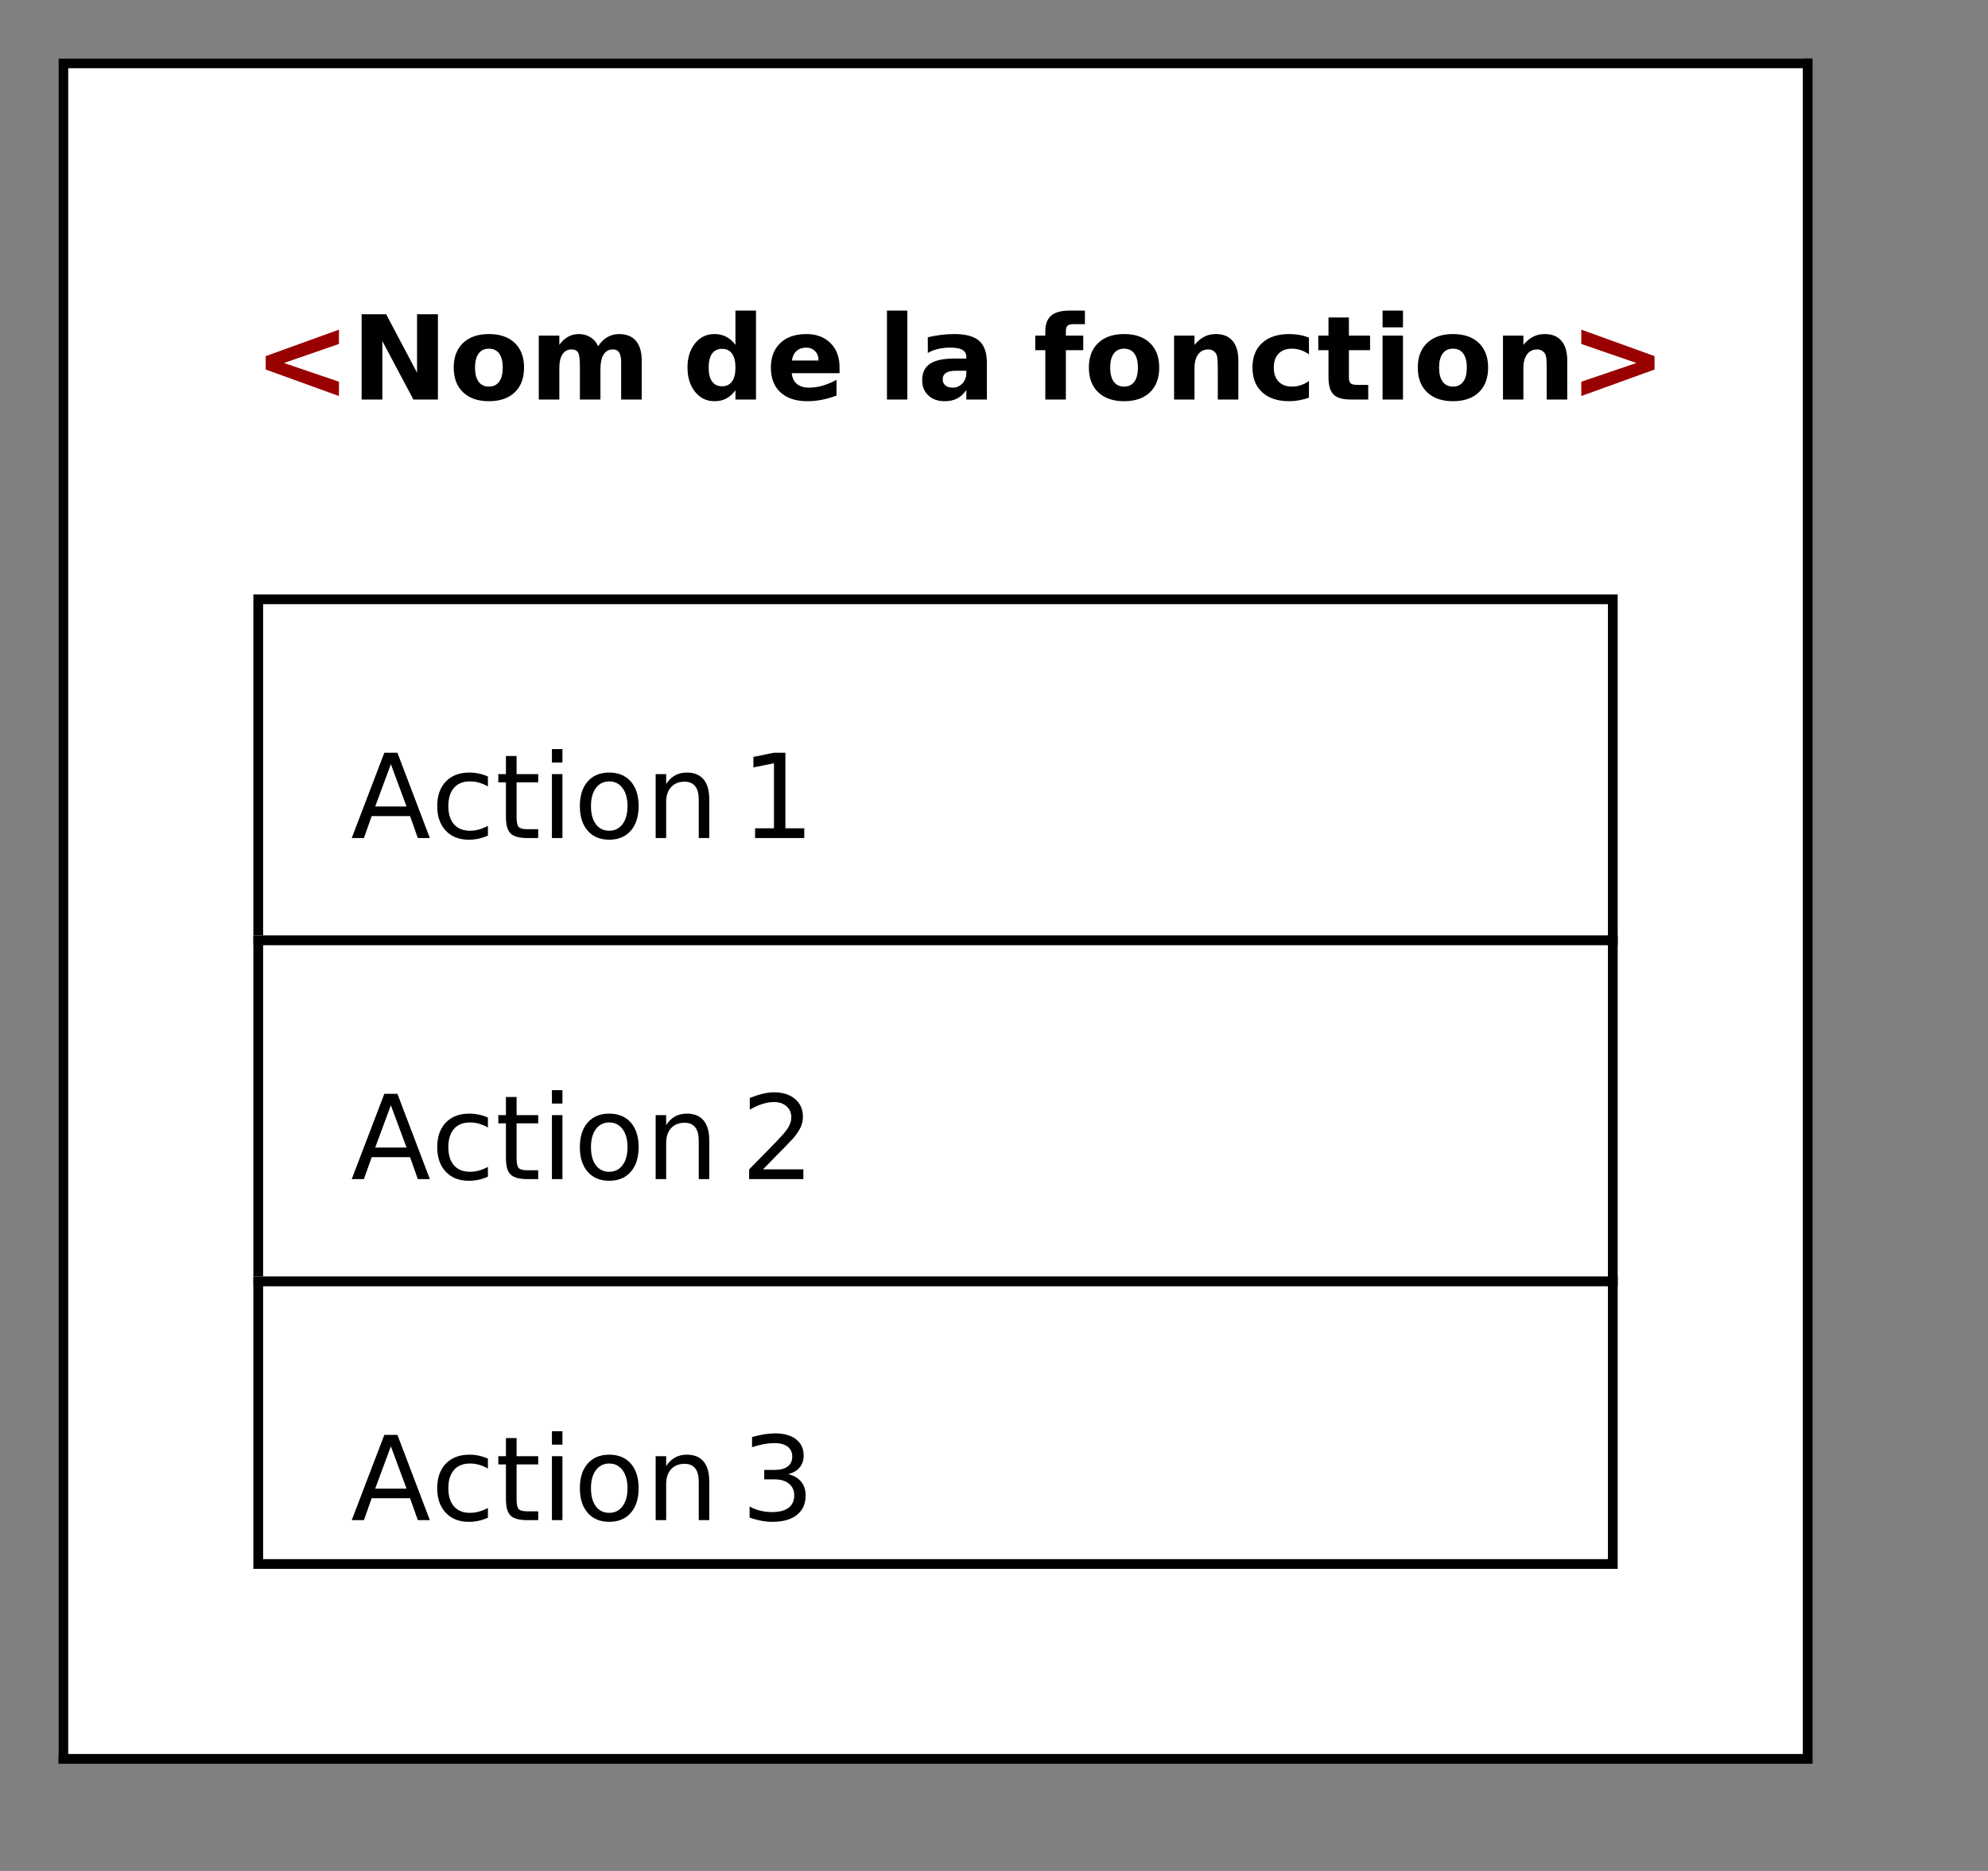 <?xml version="1.0" standalone="no"?>

<svg 
     version="1.1"
     baseProfile="full"
     xmlns="http://www.w3.org/2000/svg"
     xmlns:xlink="http://www.w3.org/1999/xlink"
     xmlns:ev="http://www.w3.org/2001/xml-events"
     x="0px"
     y="0px"
     width="204px"
     height="192px"
     viewBox="0 0 204 192"
     >
<rect x="0" y="0" width="204" height="192" fill="#808080" stroke="none"/>
<title></title>
<desc>Creator: FreeHEP Graphics2D Driver Producer: org.freehep.graphicsio.svg.SVGGraphics2D Revision: 12753  Source:  Date: jeudi 26 avril 2018 12 h 03 min 36 s CEST</desc>
<g stroke-linejoin="miter" stroke-dashoffset="0" stroke-dasharray="none" stroke-width="1" stroke-miterlimit="10" stroke-linecap="square">
<g fill-opacity="1" fill-rule="nonzero" stroke="none" fill="#ffffff">
  <path d="M 6 6 L 185 6 L 185 180 L 6 180 L 6 6 z"/>
</g> <!-- drawing style -->
<g fill-opacity="1" fill-rule="nonzero" stroke="none" fill="#990000">
  <path d="M 34.781 35.297 L 29.141 37.25 L 34.781 39.172 L 34.781 40.641 L 27.266 37.922 L 27.266 36.547 L 34.781 33.828 L 34.781 35.297 z"/>
</g> <!-- drawing style -->
<g fill-opacity="1" fill-rule="nonzero" stroke="none" fill="#000000">
  <path d="M 37.109 32.25 L 39.625 32.25 L 42.797 38.25 L 42.797 32.25 L 44.938 32.25 L 44.938 41 L 42.422 41 L 39.234 35 L 39.234 41 L 37.109 41 L 37.109 32.25 z M 50.168 35.781 Q 49.48 35.781 49.113 36.281 Q 48.746 36.781 48.746 37.719 Q 48.746 38.672 49.113 39.172 Q 49.48 39.672 50.168 39.672 Q 50.855 39.672 51.223 39.172 Q 51.59 38.672 51.59 37.719 Q 51.59 36.781 51.223 36.281 Q 50.855 35.781 50.168 35.781 z M 50.168 34.281 Q 51.871 34.281 52.824 35.195 Q 53.777 36.109 53.777 37.719 Q 53.777 39.344 52.824 40.258 Q 51.871 41.172 50.168 41.172 Q 48.48 41.172 47.52 40.258 Q 46.559 39.344 46.559 37.719 Q 46.559 36.109 47.52 35.195 Q 48.48 34.281 50.168 34.281 z M 61.381 35.531 Q 61.771 34.922 62.318 34.602 Q 62.865 34.281 63.521 34.281 Q 64.662 34.281 65.256 34.977 Q 65.85 35.672 65.85 37 L 65.85 41 L 63.74 41 L 63.74 37.578 Q 63.74 37.5 63.74 37.422 Q 63.74 37.344 63.74 37.188 Q 63.74 36.484 63.537 36.172 Q 63.334 35.859 62.881 35.859 Q 62.287 35.859 61.959 36.352 Q 61.631 36.844 61.615 37.781 L 61.615 41 L 59.506 41 L 59.506 37.578 Q 59.506 36.484 59.318 36.172 Q 59.131 35.859 58.646 35.859 Q 58.053 35.859 57.725 36.352 Q 57.396 36.844 57.396 37.766 L 57.396 41 L 55.287 41 L 55.287 34.438 L 57.396 34.438 L 57.396 35.391 Q 57.787 34.844 58.287 34.562 Q 58.787 34.281 59.381 34.281 Q 60.068 34.281 60.592 34.609 Q 61.115 34.938 61.381 35.531 z"/>
</g> <!-- drawing style -->
<g fill-opacity="1" fill-rule="nonzero" stroke="none" fill="#000000">
  <path d=""/>
</g> <!-- drawing style -->
<g fill-opacity="1" fill-rule="nonzero" stroke="none" fill="#000000">
  <path d="M 75.469 35.391 L 75.469 31.875 L 77.578 31.875 L 77.578 41 L 75.469 41 L 75.469 40.047 Q 75.047 40.625 74.523 40.898 Q 74 41.172 73.312 41.172 Q 72.094 41.172 71.32 40.203 Q 70.547 39.234 70.547 37.719 Q 70.547 36.203 71.32 35.242 Q 72.094 34.281 73.312 34.281 Q 73.984 34.281 74.516 34.555 Q 75.047 34.828 75.469 35.391 z M 74.094 39.641 Q 74.766 39.641 75.117 39.148 Q 75.469 38.656 75.469 37.719 Q 75.469 36.781 75.117 36.289 Q 74.766 35.797 74.094 35.797 Q 73.422 35.797 73.07 36.289 Q 72.719 36.781 72.719 37.719 Q 72.719 38.656 73.07 39.148 Q 73.422 39.641 74.094 39.641 z M 86.152 37.703 L 86.152 38.297 L 81.246 38.297 Q 81.324 39.031 81.777 39.406 Q 82.23 39.781 83.059 39.781 Q 83.715 39.781 84.41 39.578 Q 85.105 39.375 85.84 38.984 L 85.84 40.594 Q 85.09 40.875 84.348 41.023 Q 83.605 41.172 82.855 41.172 Q 81.074 41.172 80.09 40.266 Q 79.105 39.359 79.105 37.719 Q 79.105 36.125 80.074 35.203 Q 81.043 34.281 82.746 34.281 Q 84.293 34.281 85.223 35.211 Q 86.152 36.141 86.152 37.703 z M 83.996 37 Q 83.996 36.406 83.645 36.039 Q 83.293 35.672 82.73 35.672 Q 82.121 35.672 81.738 36.016 Q 81.355 36.359 81.262 37 L 83.996 37 z"/>
</g> <!-- drawing style -->
<g fill-opacity="1" fill-rule="nonzero" stroke="none" fill="#000000">
  <path d=""/>
</g> <!-- drawing style -->
<g fill-opacity="1" fill-rule="nonzero" stroke="none" fill="#000000">
  <path d="M 91.016 31.875 L 93.109 31.875 L 93.109 41 L 91.016 41 L 91.016 31.875 z M 98.066 38.047 Q 97.41 38.047 97.074 38.266 Q 96.738 38.484 96.738 38.922 Q 96.738 39.328 97.012 39.555 Q 97.285 39.781 97.754 39.781 Q 98.348 39.781 98.754 39.352 Q 99.16 38.922 99.16 38.281 L 99.16 38.047 L 98.066 38.047 z M 101.27 37.25 L 101.27 41 L 99.16 41 L 99.16 40.031 Q 98.738 40.625 98.207 40.898 Q 97.676 41.172 96.926 41.172 Q 95.895 41.172 95.262 40.578 Q 94.629 39.984 94.629 39.031 Q 94.629 37.875 95.426 37.336 Q 96.223 36.797 97.91 36.797 L 99.16 36.797 L 99.16 36.641 Q 99.16 36.141 98.762 35.906 Q 98.363 35.672 97.535 35.672 Q 96.863 35.672 96.285 35.805 Q 95.707 35.938 95.207 36.219 L 95.207 34.609 Q 95.879 34.453 96.559 34.367 Q 97.238 34.281 97.91 34.281 Q 99.691 34.281 100.48 34.977 Q 101.27 35.672 101.27 37.25 z"/>
</g> <!-- drawing style -->
<g fill-opacity="1" fill-rule="nonzero" stroke="none" fill="#000000">
  <path d=""/>
</g> <!-- drawing style -->
<g fill-opacity="1" fill-rule="nonzero" stroke="none" fill="#000000">
  <path d="M 111.328 31.875 L 111.328 33.266 L 110.172 33.266 Q 109.719 33.266 109.547 33.422 Q 109.375 33.578 109.375 33.984 L 109.375 34.438 L 111.156 34.438 L 111.156 35.938 L 109.375 35.938 L 109.375 41 L 107.266 41 L 107.266 35.938 L 106.234 35.938 L 106.234 34.438 L 107.266 34.438 L 107.266 33.984 Q 107.266 32.906 107.867 32.391 Q 108.469 31.875 109.719 31.875 L 111.328 31.875 z M 115.346 35.781 Q 114.658 35.781 114.291 36.281 Q 113.924 36.781 113.924 37.719 Q 113.924 38.672 114.291 39.172 Q 114.658 39.672 115.346 39.672 Q 116.033 39.672 116.4 39.172 Q 116.768 38.672 116.768 37.719 Q 116.768 36.781 116.4 36.281 Q 116.033 35.781 115.346 35.781 z M 115.346 34.281 Q 117.049 34.281 118.002 35.195 Q 118.955 36.109 118.955 37.719 Q 118.955 39.344 118.002 40.258 Q 117.049 41.172 115.346 41.172 Q 113.658 41.172 112.697 40.258 Q 111.736 39.344 111.736 37.719 Q 111.736 36.109 112.697 35.195 Q 113.658 34.281 115.346 34.281 z M 127.074 37 L 127.074 41 L 124.965 41 L 124.965 40.344 L 124.965 37.938 Q 124.965 37.094 124.926 36.773 Q 124.887 36.453 124.793 36.297 Q 124.668 36.094 124.457 35.977 Q 124.246 35.859 123.98 35.859 Q 123.324 35.859 122.949 36.367 Q 122.574 36.875 122.574 37.766 L 122.574 41 L 120.48 41 L 120.48 34.438 L 122.574 34.438 L 122.574 35.391 Q 123.043 34.828 123.574 34.555 Q 124.105 34.281 124.762 34.281 Q 125.887 34.281 126.48 34.977 Q 127.074 35.672 127.074 37 z M 134.32 34.641 L 134.32 36.359 Q 133.898 36.062 133.461 35.922 Q 133.023 35.781 132.57 35.781 Q 131.695 35.781 131.203 36.289 Q 130.711 36.797 130.711 37.719 Q 130.711 38.641 131.203 39.156 Q 131.695 39.672 132.57 39.672 Q 133.055 39.672 133.5 39.523 Q 133.945 39.375 134.32 39.094 L 134.32 40.812 Q 133.82 40.984 133.32 41.078 Q 132.82 41.172 132.305 41.172 Q 130.523 41.172 129.523 40.258 Q 128.523 39.344 128.523 37.719 Q 128.523 36.094 129.523 35.188 Q 130.523 34.281 132.305 34.281 Q 132.82 34.281 133.32 34.367 Q 133.82 34.453 134.32 34.641 z M 138.418 32.578 L 138.418 34.438 L 140.59 34.438 L 140.59 35.938 L 138.418 35.938 L 138.418 38.719 Q 138.418 39.172 138.598 39.336 Q 138.777 39.5 139.324 39.5 L 140.402 39.5 L 140.402 41 L 138.605 41 Q 137.355 41 136.84 40.484 Q 136.324 39.969 136.324 38.719 L 136.324 35.938 L 135.277 35.938 L 135.277 34.438 L 136.324 34.438 L 136.324 32.578 L 138.418 32.578 z M 141.873 34.438 L 143.967 34.438 L 143.967 41 L 141.873 41 L 141.873 34.438 z M 141.873 31.875 L 143.967 31.875 L 143.967 33.594 L 141.873 33.594 L 141.873 31.875 z M 149.096 35.781 Q 148.408 35.781 148.041 36.281 Q 147.674 36.781 147.674 37.719 Q 147.674 38.672 148.041 39.172 Q 148.408 39.672 149.096 39.672 Q 149.783 39.672 150.15 39.172 Q 150.518 38.672 150.518 37.719 Q 150.518 36.781 150.15 36.281 Q 149.783 35.781 149.096 35.781 z M 149.096 34.281 Q 150.799 34.281 151.752 35.195 Q 152.705 36.109 152.705 37.719 Q 152.705 39.344 151.752 40.258 Q 150.799 41.172 149.096 41.172 Q 147.408 41.172 146.447 40.258 Q 145.486 39.344 145.486 37.719 Q 145.486 36.109 146.447 35.195 Q 147.408 34.281 149.096 34.281 z M 160.824 37 L 160.824 41 L 158.715 41 L 158.715 40.344 L 158.715 37.938 Q 158.715 37.094 158.676 36.773 Q 158.637 36.453 158.543 36.297 Q 158.418 36.094 158.207 35.977 Q 157.996 35.859 157.73 35.859 Q 157.074 35.859 156.699 36.367 Q 156.324 36.875 156.324 37.766 L 156.324 41 L 154.23 41 L 154.23 34.438 L 156.324 34.438 L 156.324 35.391 Q 156.793 34.828 157.324 34.555 Q 157.855 34.281 158.512 34.281 Q 159.637 34.281 160.23 34.977 Q 160.824 35.672 160.824 37 z"/>
</g> <!-- drawing style -->
<g fill-opacity="1" fill-rule="nonzero" stroke="none" fill="#990000">
  <path d="M 162.266 35.297 L 162.266 33.828 L 169.781 36.547 L 169.781 37.922 L 162.266 40.641 L 162.266 39.172 L 167.922 37.25 L 162.266 35.297 z"/>
</g> <!-- drawing style -->
<g fill-opacity="1" fill-rule="nonzero" stroke="none" fill="#ffffff">
  <path d="M 26 61 L 165 61 L 165 96 L 26 96 L 26 61 z"/>
</g> <!-- drawing style -->
<g fill-opacity="1" fill-rule="nonzero" stroke="none" fill="#000000">
  <path d="M 40.109 78.422 L 38.5 82.766 L 41.719 82.766 L 40.109 78.422 z M 39.438 77.25 L 40.781 77.25 L 44.109 86 L 42.875 86 L 42.078 83.75 L 38.141 83.75 L 37.344 86 L 36.094 86 L 39.438 77.25 z M 50.068 79.688 L 50.068 80.703 Q 49.6 80.438 49.146 80.312 Q 48.693 80.188 48.225 80.188 Q 47.162 80.188 46.584 80.852 Q 46.006 81.516 46.006 82.719 Q 46.006 83.922 46.584 84.586 Q 47.162 85.25 48.225 85.25 Q 48.693 85.25 49.146 85.125 Q 49.6 85 50.068 84.75 L 50.068 85.75 Q 49.615 85.953 49.131 86.062 Q 48.646 86.172 48.1 86.172 Q 46.615 86.172 45.74 85.242 Q 44.865 84.312 44.865 82.719 Q 44.865 81.125 45.748 80.203 Q 46.631 79.281 48.178 79.281 Q 48.662 79.281 49.139 79.383 Q 49.615 79.484 50.068 79.688 z M 53.01 77.578 L 53.01 79.438 L 55.229 79.438 L 55.229 80.281 L 53.01 80.281 L 53.01 83.844 Q 53.01 84.641 53.229 84.867 Q 53.447 85.094 54.119 85.094 L 55.229 85.094 L 55.229 86 L 54.119 86 Q 52.869 86 52.393 85.531 Q 51.916 85.062 51.916 83.844 L 51.916 80.281 L 51.135 80.281 L 51.135 79.438 L 51.916 79.438 L 51.916 77.578 L 53.01 77.578 z M 56.637 79.438 L 57.715 79.438 L 57.715 86 L 56.637 86 L 56.637 79.438 z M 56.637 76.875 L 57.715 76.875 L 57.715 78.25 L 56.637 78.25 L 56.637 76.875 z M 62.518 80.188 Q 61.658 80.188 61.15 80.867 Q 60.643 81.547 60.643 82.719 Q 60.643 83.906 61.143 84.578 Q 61.643 85.25 62.518 85.25 Q 63.377 85.25 63.885 84.57 Q 64.393 83.891 64.393 82.719 Q 64.393 81.562 63.885 80.875 Q 63.377 80.188 62.518 80.188 z M 62.518 79.281 Q 63.924 79.281 64.729 80.195 Q 65.533 81.109 65.533 82.719 Q 65.533 84.328 64.729 85.25 Q 63.924 86.172 62.518 86.172 Q 61.111 86.172 60.307 85.25 Q 59.502 84.328 59.502 82.719 Q 59.502 81.109 60.307 80.195 Q 61.111 79.281 62.518 79.281 z M 72.781 82.031 L 72.781 86 L 71.703 86 L 71.703 82.078 Q 71.703 81.141 71.336 80.68 Q 70.969 80.219 70.25 80.219 Q 69.375 80.219 68.867 80.773 Q 68.359 81.328 68.359 82.297 L 68.359 86 L 67.281 86 L 67.281 79.438 L 68.359 79.438 L 68.359 80.453 Q 68.75 79.859 69.273 79.57 Q 69.797 79.281 70.484 79.281 Q 71.609 79.281 72.195 79.977 Q 72.781 80.672 72.781 82.031 z"/>
</g> <!-- drawing style -->
<g fill-opacity="1" fill-rule="nonzero" stroke="none" fill="#000000">
  <path d=""/>
</g> <!-- drawing style -->
<g fill-opacity="1" fill-rule="nonzero" stroke="none" fill="#000000">
  <path d="M 77.484 85 L 79.422 85 L 79.422 78.328 L 77.312 78.75 L 77.312 77.672 L 79.406 77.25 L 80.594 77.25 L 80.594 85 L 82.531 85 L 82.531 86 L 77.484 86 L 77.484 85 z"/>
</g> <!-- drawing style -->
<g fill="none" stroke-opacity="1" stroke="#000000">
  <path d="M 26.5 61.5 L 165.5 61.5 L 165.5 96.5 L 26.5 96.5 L 26.5 61.5 z"/>
</g> <!-- drawing style -->
<g fill-opacity="1" fill-rule="nonzero" stroke="none" fill="#ffffff">
  <path d="M 26 96 L 165 96 L 165 131 L 26 131 L 26 96 z"/>
</g> <!-- drawing style -->
<g fill-opacity="1" fill-rule="nonzero" stroke="none" fill="#000000">
  <path d="M 40.109 113.422 L 38.5 117.766 L 41.719 117.766 L 40.109 113.422 z M 39.438 112.25 L 40.781 112.25 L 44.109 121 L 42.875 121 L 42.078 118.75 L 38.141 118.75 L 37.344 121 L 36.094 121 L 39.438 112.25 z M 50.068 114.688 L 50.068 115.703 Q 49.6 115.438 49.146 115.312 Q 48.693 115.188 48.225 115.188 Q 47.162 115.188 46.584 115.852 Q 46.006 116.516 46.006 117.719 Q 46.006 118.922 46.584 119.586 Q 47.162 120.25 48.225 120.25 Q 48.693 120.25 49.146 120.125 Q 49.6 120 50.068 119.75 L 50.068 120.75 Q 49.615 120.953 49.131 121.062 Q 48.646 121.172 48.1 121.172 Q 46.615 121.172 45.74 120.242 Q 44.865 119.312 44.865 117.719 Q 44.865 116.125 45.748 115.203 Q 46.631 114.281 48.178 114.281 Q 48.662 114.281 49.139 114.383 Q 49.615 114.484 50.068 114.688 z M 53.01 112.578 L 53.01 114.438 L 55.229 114.438 L 55.229 115.281 L 53.01 115.281 L 53.01 118.844 Q 53.01 119.641 53.229 119.867 Q 53.447 120.094 54.119 120.094 L 55.229 120.094 L 55.229 121 L 54.119 121 Q 52.869 121 52.393 120.531 Q 51.916 120.062 51.916 118.844 L 51.916 115.281 L 51.135 115.281 L 51.135 114.438 L 51.916 114.438 L 51.916 112.578 L 53.01 112.578 z M 56.637 114.438 L 57.715 114.438 L 57.715 121 L 56.637 121 L 56.637 114.438 z M 56.637 111.875 L 57.715 111.875 L 57.715 113.25 L 56.637 113.25 L 56.637 111.875 z M 62.518 115.188 Q 61.658 115.188 61.15 115.867 Q 60.643 116.547 60.643 117.719 Q 60.643 118.906 61.143 119.578 Q 61.643 120.25 62.518 120.25 Q 63.377 120.25 63.885 119.57 Q 64.393 118.891 64.393 117.719 Q 64.393 116.562 63.885 115.875 Q 63.377 115.188 62.518 115.188 z M 62.518 114.281 Q 63.924 114.281 64.729 115.195 Q 65.533 116.109 65.533 117.719 Q 65.533 119.328 64.729 120.25 Q 63.924 121.172 62.518 121.172 Q 61.111 121.172 60.307 120.25 Q 59.502 119.328 59.502 117.719 Q 59.502 116.109 60.307 115.195 Q 61.111 114.281 62.518 114.281 z M 72.781 117.031 L 72.781 121 L 71.703 121 L 71.703 117.078 Q 71.703 116.141 71.336 115.68 Q 70.969 115.219 70.25 115.219 Q 69.375 115.219 68.867 115.773 Q 68.359 116.328 68.359 117.297 L 68.359 121 L 67.281 121 L 67.281 114.438 L 68.359 114.438 L 68.359 115.453 Q 68.75 114.859 69.273 114.57 Q 69.797 114.281 70.484 114.281 Q 71.609 114.281 72.195 114.977 Q 72.781 115.672 72.781 117.031 z"/>
</g> <!-- drawing style -->
<g fill-opacity="1" fill-rule="nonzero" stroke="none" fill="#000000">
  <path d=""/>
</g> <!-- drawing style -->
<g fill-opacity="1" fill-rule="nonzero" stroke="none" fill="#000000">
  <path d="M 78.297 120 L 82.438 120 L 82.438 121 L 76.875 121 L 76.875 120 Q 77.547 119.312 78.711 118.133 Q 79.875 116.953 80.172 116.609 Q 80.75 115.984 80.977 115.539 Q 81.203 115.094 81.203 114.672 Q 81.203 113.969 80.711 113.531 Q 80.219 113.094 79.438 113.094 Q 78.875 113.094 78.258 113.281 Q 77.641 113.469 76.938 113.875 L 76.938 112.672 Q 77.656 112.391 78.273 112.242 Q 78.891 112.094 79.406 112.094 Q 80.766 112.094 81.578 112.773 Q 82.391 113.453 82.391 114.594 Q 82.391 115.125 82.188 115.609 Q 81.984 116.094 81.453 116.75 Q 81.297 116.922 80.516 117.734 Q 79.734 118.547 78.297 120 z"/>
</g> <!-- drawing style -->
<g fill="none" stroke-opacity="1" stroke="#000000">
  <path d="M 26.5 96.5 L 165.5 96.5 L 165.5 131.5 L 26.5 131.5 L 26.5 96.5 z"/>
</g> <!-- drawing style -->
<g fill-opacity="1" fill-rule="nonzero" stroke="none" fill="#ffffff">
  <path d="M 26 131 L 165 131 L 165 160 L 26 160 L 26 131 z"/>
</g> <!-- drawing style -->
<g fill-opacity="1" fill-rule="nonzero" stroke="none" fill="#000000">
  <path d="M 40.109 148.422 L 38.5 152.766 L 41.719 152.766 L 40.109 148.422 z M 39.438 147.25 L 40.781 147.25 L 44.109 156 L 42.875 156 L 42.078 153.75 L 38.141 153.75 L 37.344 156 L 36.094 156 L 39.438 147.25 z M 50.068 149.688 L 50.068 150.703 Q 49.6 150.438 49.146 150.312 Q 48.693 150.188 48.225 150.188 Q 47.162 150.188 46.584 150.852 Q 46.006 151.516 46.006 152.719 Q 46.006 153.922 46.584 154.586 Q 47.162 155.25 48.225 155.25 Q 48.693 155.25 49.146 155.125 Q 49.6 155 50.068 154.75 L 50.068 155.75 Q 49.615 155.953 49.131 156.062 Q 48.646 156.172 48.1 156.172 Q 46.615 156.172 45.74 155.242 Q 44.865 154.312 44.865 152.719 Q 44.865 151.125 45.748 150.203 Q 46.631 149.281 48.178 149.281 Q 48.662 149.281 49.139 149.383 Q 49.615 149.484 50.068 149.688 z M 53.01 147.578 L 53.01 149.438 L 55.229 149.438 L 55.229 150.281 L 53.01 150.281 L 53.01 153.844 Q 53.01 154.641 53.229 154.867 Q 53.447 155.094 54.119 155.094 L 55.229 155.094 L 55.229 156 L 54.119 156 Q 52.869 156 52.393 155.531 Q 51.916 155.062 51.916 153.844 L 51.916 150.281 L 51.135 150.281 L 51.135 149.438 L 51.916 149.438 L 51.916 147.578 L 53.01 147.578 z M 56.637 149.438 L 57.715 149.438 L 57.715 156 L 56.637 156 L 56.637 149.438 z M 56.637 146.875 L 57.715 146.875 L 57.715 148.25 L 56.637 148.25 L 56.637 146.875 z M 62.518 150.188 Q 61.658 150.188 61.15 150.867 Q 60.643 151.547 60.643 152.719 Q 60.643 153.906 61.143 154.578 Q 61.643 155.25 62.518 155.25 Q 63.377 155.25 63.885 154.57 Q 64.393 153.891 64.393 152.719 Q 64.393 151.562 63.885 150.875 Q 63.377 150.188 62.518 150.188 z M 62.518 149.281 Q 63.924 149.281 64.729 150.195 Q 65.533 151.109 65.533 152.719 Q 65.533 154.328 64.729 155.25 Q 63.924 156.172 62.518 156.172 Q 61.111 156.172 60.307 155.25 Q 59.502 154.328 59.502 152.719 Q 59.502 151.109 60.307 150.195 Q 61.111 149.281 62.518 149.281 z M 72.781 152.031 L 72.781 156 L 71.703 156 L 71.703 152.078 Q 71.703 151.141 71.336 150.68 Q 70.969 150.219 70.25 150.219 Q 69.375 150.219 68.867 150.773 Q 68.359 151.328 68.359 152.297 L 68.359 156 L 67.281 156 L 67.281 149.438 L 68.359 149.438 L 68.359 150.453 Q 68.75 149.859 69.273 149.57 Q 69.797 149.281 70.484 149.281 Q 71.609 149.281 72.195 149.977 Q 72.781 150.672 72.781 152.031 z"/>
</g> <!-- drawing style -->
<g fill-opacity="1" fill-rule="nonzero" stroke="none" fill="#000000">
  <path d=""/>
</g> <!-- drawing style -->
<g fill-opacity="1" fill-rule="nonzero" stroke="none" fill="#000000">
  <path d="M 80.875 151.281 Q 81.719 151.469 82.195 152.039 Q 82.672 152.609 82.672 153.453 Q 82.672 154.75 81.781 155.461 Q 80.891 156.172 79.25 156.172 Q 78.703 156.172 78.117 156.062 Q 77.531 155.953 76.922 155.734 L 76.922 154.594 Q 77.406 154.875 77.992 155.023 Q 78.578 155.172 79.219 155.172 Q 80.328 155.172 80.914 154.734 Q 81.5 154.297 81.5 153.453 Q 81.5 152.688 80.953 152.25 Q 80.406 151.812 79.453 151.812 L 78.422 151.812 L 78.422 150.844 L 79.5 150.844 Q 80.359 150.844 80.828 150.492 Q 81.297 150.141 81.297 149.484 Q 81.297 148.812 80.82 148.453 Q 80.344 148.094 79.453 148.094 Q 78.953 148.094 78.398 148.195 Q 77.844 148.297 77.172 148.516 L 77.172 147.469 Q 77.859 147.281 78.445 147.188 Q 79.031 147.094 79.547 147.094 Q 80.906 147.094 81.688 147.703 Q 82.469 148.312 82.469 149.359 Q 82.469 150.094 82.055 150.594 Q 81.641 151.094 80.875 151.281 z"/>
</g> <!-- drawing style -->
<g fill="none" stroke-opacity="1" stroke="#000000">
  <path d="M 26.5 131.5 L 165.5 131.5 L 165.5 160.5 L 26.5 160.5 L 26.5 131.5 z"/>
</g> <!-- drawing style -->
<g fill="none" stroke-opacity="1" stroke="#000000">
  <path d="M 6.5 6.5 L 185.5 6.5 L 185.5 180.5 L 6.5 180.5 L 6.5 6.5 z"/>
</g> <!-- drawing style -->
</g> <!-- default stroke -->
</svg> <!-- bounding box -->
